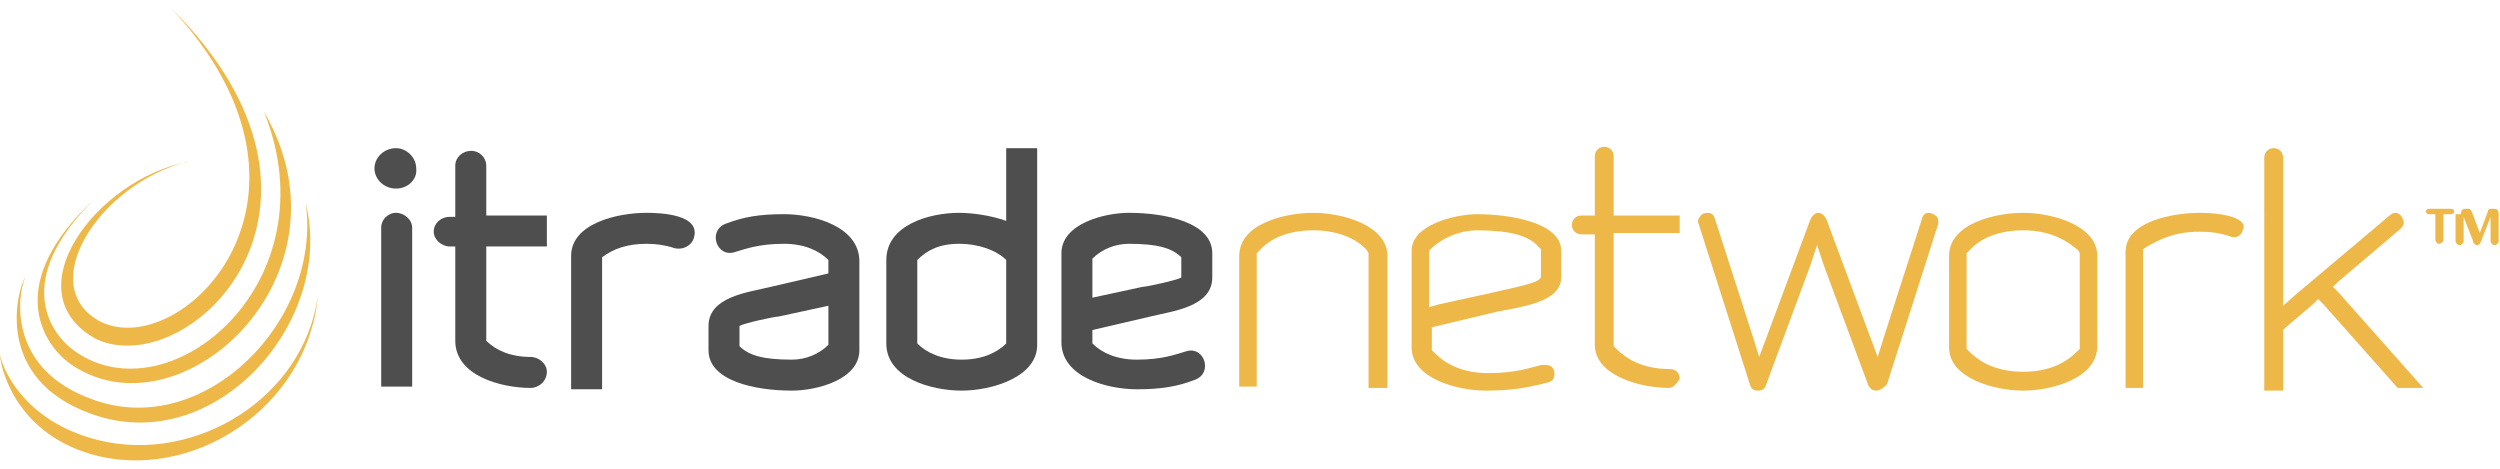 <?xml version="1.0" encoding="utf-8"?>
<!-- Generator: Adobe Illustrator 22.0.1, SVG Export Plug-In . SVG Version: 6.00 Build 0)  -->
<svg version="1.1" id="Layer_1" xmlns:svg="http://www.w3.org/2000/svg"
	 xmlns="http://www.w3.org/2000/svg" xmlns:xlink="http://www.w3.org/1999/xlink" x="0px" y="0px" viewBox="0 0 185.6 34.8"
	 style="enable-background:new 0 0 185.6 34.8;" xml:space="preserve">
<style type="text/css">
	.st0{fill:#EDB848;}
	.st1{fill:#4E4E4E;}
</style>
<g>
	<path class="st0" d="M12.7,0.6c13.1,14,0.8,26.2-5.2,23.3c-5-2.6-0.2-10.2,6.4-11.9l0.1,0c-6.9,1.3-13.2,9.8-6.8,13.2
		C14.1,28.3,27.5,15.3,12.7,0.6L12.7,0.6z"/>
	<path class="st0" d="M7,14.8C0.4,20.9,3,25.4,5.2,27c8.1,5.7,21.5-6.5,14.4-18.7l0,0C24.7,21,12.6,31,5.6,26.1
		C3.7,24.8,0.9,20.8,7,14.8L7,14.8z"/>
	<path class="st0" d="M22.7,15.1c2.2,8.8-6.8,19-16,15.6c-7.1-2.6-5.5-9-4.8-10.2L2,20.3c-0.7,1.2-1.7,7.1,5,9.4
		C15.2,32.6,23.9,23.8,22.7,15.1L22.7,15.1z"/>
	<path class="st0" d="M0,26.3c0,0.8,1,5.7,6.7,7.4c7.5,2.2,16.1-3.4,16.9-11.7c-1.1,7.6-9.1,12.4-16.2,10.7
		C1.6,31.3,0.1,27.1,0,26.3L0,26.3z"/>
	<path class="st1" d="M81.1,19.2c0.7-0.7,1.7-1.1,2.7-1.1c2.1,0,3.2,0.3,3.9,1v1.5c-0.3,0.2-2.6,0.7-2.9,0.7l-3.7,0.8V19.2z
		 M81.1,24.5l4.3-1c1.6-0.4,4.6-0.7,4.6-2.9v-1.8c0-2.3-3.5-3-6.2-3c-1.8,0-5,0.8-5,3l0,6.6c0,2.6,3.4,3.5,5.6,3.5
		c1.8,0,3-0.2,4.3-0.7c1.4-0.5,0.7-2.6-0.7-2.1c-0.7,0.2-1.7,0.6-3.6,0.6c-1.5,0-2.6-0.5-3.3-1.2V24.5z"/>
	<path class="st0" d="M109.7,17.1c-1.3,0-2.5,0.5-3.4,1.3l-0.2,0.2v0.2v3.3v0.7l0.7-0.2l4.1-0.9c0.8-0.2,2.9-0.6,3.3-0.9l0.2-0.2
		v-0.3v-1.6v-0.2l-0.2-0.2C113.5,17.5,112.1,17.1,109.7,17.1 M110.3,29c-2.1,0-5.5-0.9-5.5-3.2v-7.2c0-1.9,3.2-2.7,4.9-2.7
		c2.3,0,6.2,0.6,6.2,2.7v2c0,1.5-1.9,2-4,2.4c-0.2,0-0.4,0.1-0.6,0.1l-4.6,1.1l-0.4,0.1v0.4v1V26l0.2,0.2c0.7,0.7,1.9,1.5,4,1.5
		c2,0,3.1-0.4,3.9-0.6l0.1,0c0.1,0,0.2,0,0.3,0c0.4,0,0.6,0.3,0.6,0.6c0,0.2,0,0.6-0.5,0.7C113.3,28.8,112.2,29,110.3,29"/>
	<path class="st1" d="M28.3,28.8V16.9c0-0.6,0.5-1.1,1.1-1.1c0.6,0,1.2,0.5,1.2,1.1v11.8H28.3z M29.4,14c-0.9,0-1.6-0.7-1.6-1.5
		c0-0.8,0.7-1.5,1.6-1.5c0.8,0,1.5,0.7,1.5,1.5C31,13.3,30.3,14,29.4,14"/>
	<path class="st1" d="M39.4,28.8c-2.2,0-5.6-0.9-5.6-3.5v-7h-0.4c-0.6,0-1.2-0.5-1.2-1.1c0-0.6,0.5-1.1,1.2-1.1h0.4v-3.8
		c0-0.6,0.5-1.1,1.2-1.1c0.6,0,1.1,0.5,1.1,1.1V16h4.5v2.3h-4.5v7c0.7,0.7,1.8,1.2,3.3,1.2c0.6,0,1.2,0.5,1.2,1.1
		C40.6,28.3,40,28.8,39.4,28.8"/>
	<path class="st1" d="M50,18.4c-0.6-0.2-1.3-0.3-2-0.3c-1.5,0-2.5,0.4-3.3,1v9.8h-2.3V19c0-2.4,3.4-3.2,5.6-3.2c1,0,4.1,0.1,3.5,1.9
		C51.3,18.3,50.6,18.6,50,18.4"/>
	<path class="st1" d="M74.7,19.3c-0.7-0.7-2-1.2-3.5-1.2c-1.5,0-2.4,0.5-3.1,1.2v6.2c0.7,0.7,1.8,1.2,3.3,1.2c1.5,0,2.6-0.5,3.3-1.2
		V19.3z M71.4,29c-2.2,0-5.6-0.9-5.6-3.5v-6.2c0-2.6,3.2-3.5,5.4-3.5c1,0,2.4,0.2,3.5,0.6V11h2.3v14.5C77.1,28,73.6,29,71.4,29"/>
	<path class="st0" d="M103,28.8h-1.4V19v-0.2l-0.1-0.2c-0.6-0.7-1.9-1.5-4-1.5c-1.7,0-3.1,0.5-4,1.5l-0.2,0.2V19v9.7H92V19
		c0-2.4,3.4-3.2,5.5-3.2c2.1,0,5.5,0.9,5.5,3.2V28.8z"/>
	<path class="st0" d="M123.9,28.8c-2.1,0-5.5-0.9-5.5-3.2v-7.6v-0.6h-0.6h-0.4c-0.4,0-0.7-0.3-0.7-0.7c0-0.4,0.3-0.7,0.7-0.7h0.4
		h0.6v-0.6v-3.8c0-0.4,0.3-0.7,0.7-0.7c0.4,0,0.7,0.3,0.7,0.7v3.8V16h0.6h4.3v1.3h-4.3h-0.6v0.6v7.6v0.2l0.2,0.2
		c0.7,0.7,1.9,1.5,4,1.5c0.4,0,0.7,0.3,0.7,0.7C124.5,28.5,124.2,28.8,123.9,28.8"/>
	<path class="st0" d="M139.3,29c-0.1,0-0.4,0-0.6-0.4l-3.3-8.9l-0.5-1.5l-0.5,1.5l-3.3,8.9c-0.1,0.4-0.5,0.4-0.6,0.4
		c-0.1,0-0.5,0-0.6-0.5l-3.8-11.9c-0.1-0.2,0-0.4,0.1-0.5c0.1-0.2,0.3-0.3,0.6-0.3c0.2,0,0.4,0.1,0.5,0.4l2.8,8.7l0.5,1.6l0.6-1.6
		l3.2-8.6c0.1-0.2,0.3-0.5,0.6-0.5c0.3,0,0.5,0.3,0.6,0.5l3.2,8.6l0.6,1.6l0.5-1.6l2.8-8.7c0.1-0.4,0.4-0.4,0.5-0.4
		c0.2,0,0.4,0.1,0.6,0.3c0.1,0.1,0.1,0.3,0.1,0.5l-3.8,11.9C139.8,28.9,139.4,29,139.3,29"/>
	<path class="st0" d="M150.2,17.1c-1.7,0-3.1,0.5-4,1.5l-0.2,0.2V19v6.7v0.2l0.2,0.2c0.7,0.7,1.9,1.5,4,1.5c2.1,0,3.3-0.8,4-1.5
		l0.2-0.2v-0.2V19v-0.2l-0.1-0.2C153.6,18,152.4,17.1,150.2,17.1 M150.2,29c-2.1,0-5.5-0.9-5.5-3.2V19c0-2.4,3.4-3.2,5.5-3.2
		c2.1,0,5.5,0.9,5.5,3.2v6.7C155.7,28.1,152.3,29,150.2,29"/>
	<path class="st0" d="M159.2,28.8h-1.4V18.7c0-2.3,3.6-2.9,5.5-2.9c1.6,0,2.9,0.3,3.2,0.8c0.1,0.1,0.1,0.2,0,0.5
		c-0.1,0.3-0.3,0.5-0.6,0.5c-0.1,0-0.2,0-0.2,0c-0.8-0.3-1.6-0.4-2.4-0.4c-1.9,0-3,0.6-3.9,1.1l-0.3,0.2v0.3V28.8z"/>
	<path class="st0" d="M179.9,28.8H178l-5.5-6.2l-0.4-0.4l-0.4,0.4l-2,1.7l-0.2,0.2v0.3v4.2h-1.4V11.7c0-0.4,0.3-0.7,0.7-0.7
		c0.4,0,0.7,0.3,0.7,0.7v9.8v1.2l0.9-0.8l7-5.9c0.1-0.1,0.3-0.2,0.4-0.2c0.3,0,0.5,0.2,0.6,0.5c0.1,0.2,0.1,0.4-0.2,0.7l-4.6,3.9
		l-0.4,0.4l0.4,0.4L179.9,28.8z"/>
	<path class="st1" d="M61.5,25.6c-0.7,0.7-1.7,1.1-2.7,1.1c-2.1,0-3.2-0.3-3.9-1v-1.5c0.3-0.2,2.6-0.7,2.9-0.7l3.7-0.8V25.6z
		 M61.5,20.3l-4.3,1c-1.6,0.4-4.6,0.7-4.6,2.9v1.8c0,2.3,3.5,3,6.2,3c1.8,0,5-0.8,5-3v-6.6c0-2.6-3.4-3.5-5.6-3.5
		c-1.8,0-3,0.2-4.3,0.7c-1.4,0.5-0.7,2.6,0.7,2.1c0.7-0.2,1.7-0.6,3.6-0.6c1.5,0,2.6,0.5,3.3,1.2V20.3z"/>
	<path class="st0" d="M182.7,15.9c0-0.3,0.1-0.4,0.4-0.4c0.1,0,0.2,0,0.2,0c0.1,0,0.1,0.1,0.2,0.2l0.6,1.6l0.6-1.6
		c0-0.1,0.1-0.2,0.2-0.2c0.1,0,0.2,0,0.2,0c0.3,0,0.4,0.1,0.4,0.4v2c0,0.1,0,0.1-0.1,0.2c0,0-0.1,0.1-0.2,0.1c-0.1,0-0.1,0-0.2-0.1
		c0,0-0.1-0.1-0.1-0.2v-1.8h0l-0.7,1.8c0,0.1-0.1,0.1-0.1,0.2c0,0-0.1,0.1-0.2,0.1c-0.1,0-0.1,0-0.2-0.1c0,0-0.1-0.1-0.1-0.2
		l-0.7-1.8h0v1.8c0,0.1,0,0.1-0.1,0.2c0,0-0.1,0.1-0.2,0.1c-0.1,0-0.1,0-0.2-0.1c0,0-0.1-0.1-0.1-0.2V15.9z M180.9,15.9h-0.6
		c-0.1,0-0.2-0.1-0.2-0.2c0-0.1,0.1-0.2,0.2-0.2h1.7c0.1,0,0.2,0.1,0.2,0.2c0,0.1-0.1,0.2-0.2,0.2h-0.6v1.9c0,0.1,0,0.1-0.1,0.2
		c0,0-0.1,0.1-0.2,0.1c-0.1,0-0.2,0-0.2-0.1c0,0-0.1-0.1-0.1-0.2V15.9z"/>
</g>
</svg>
